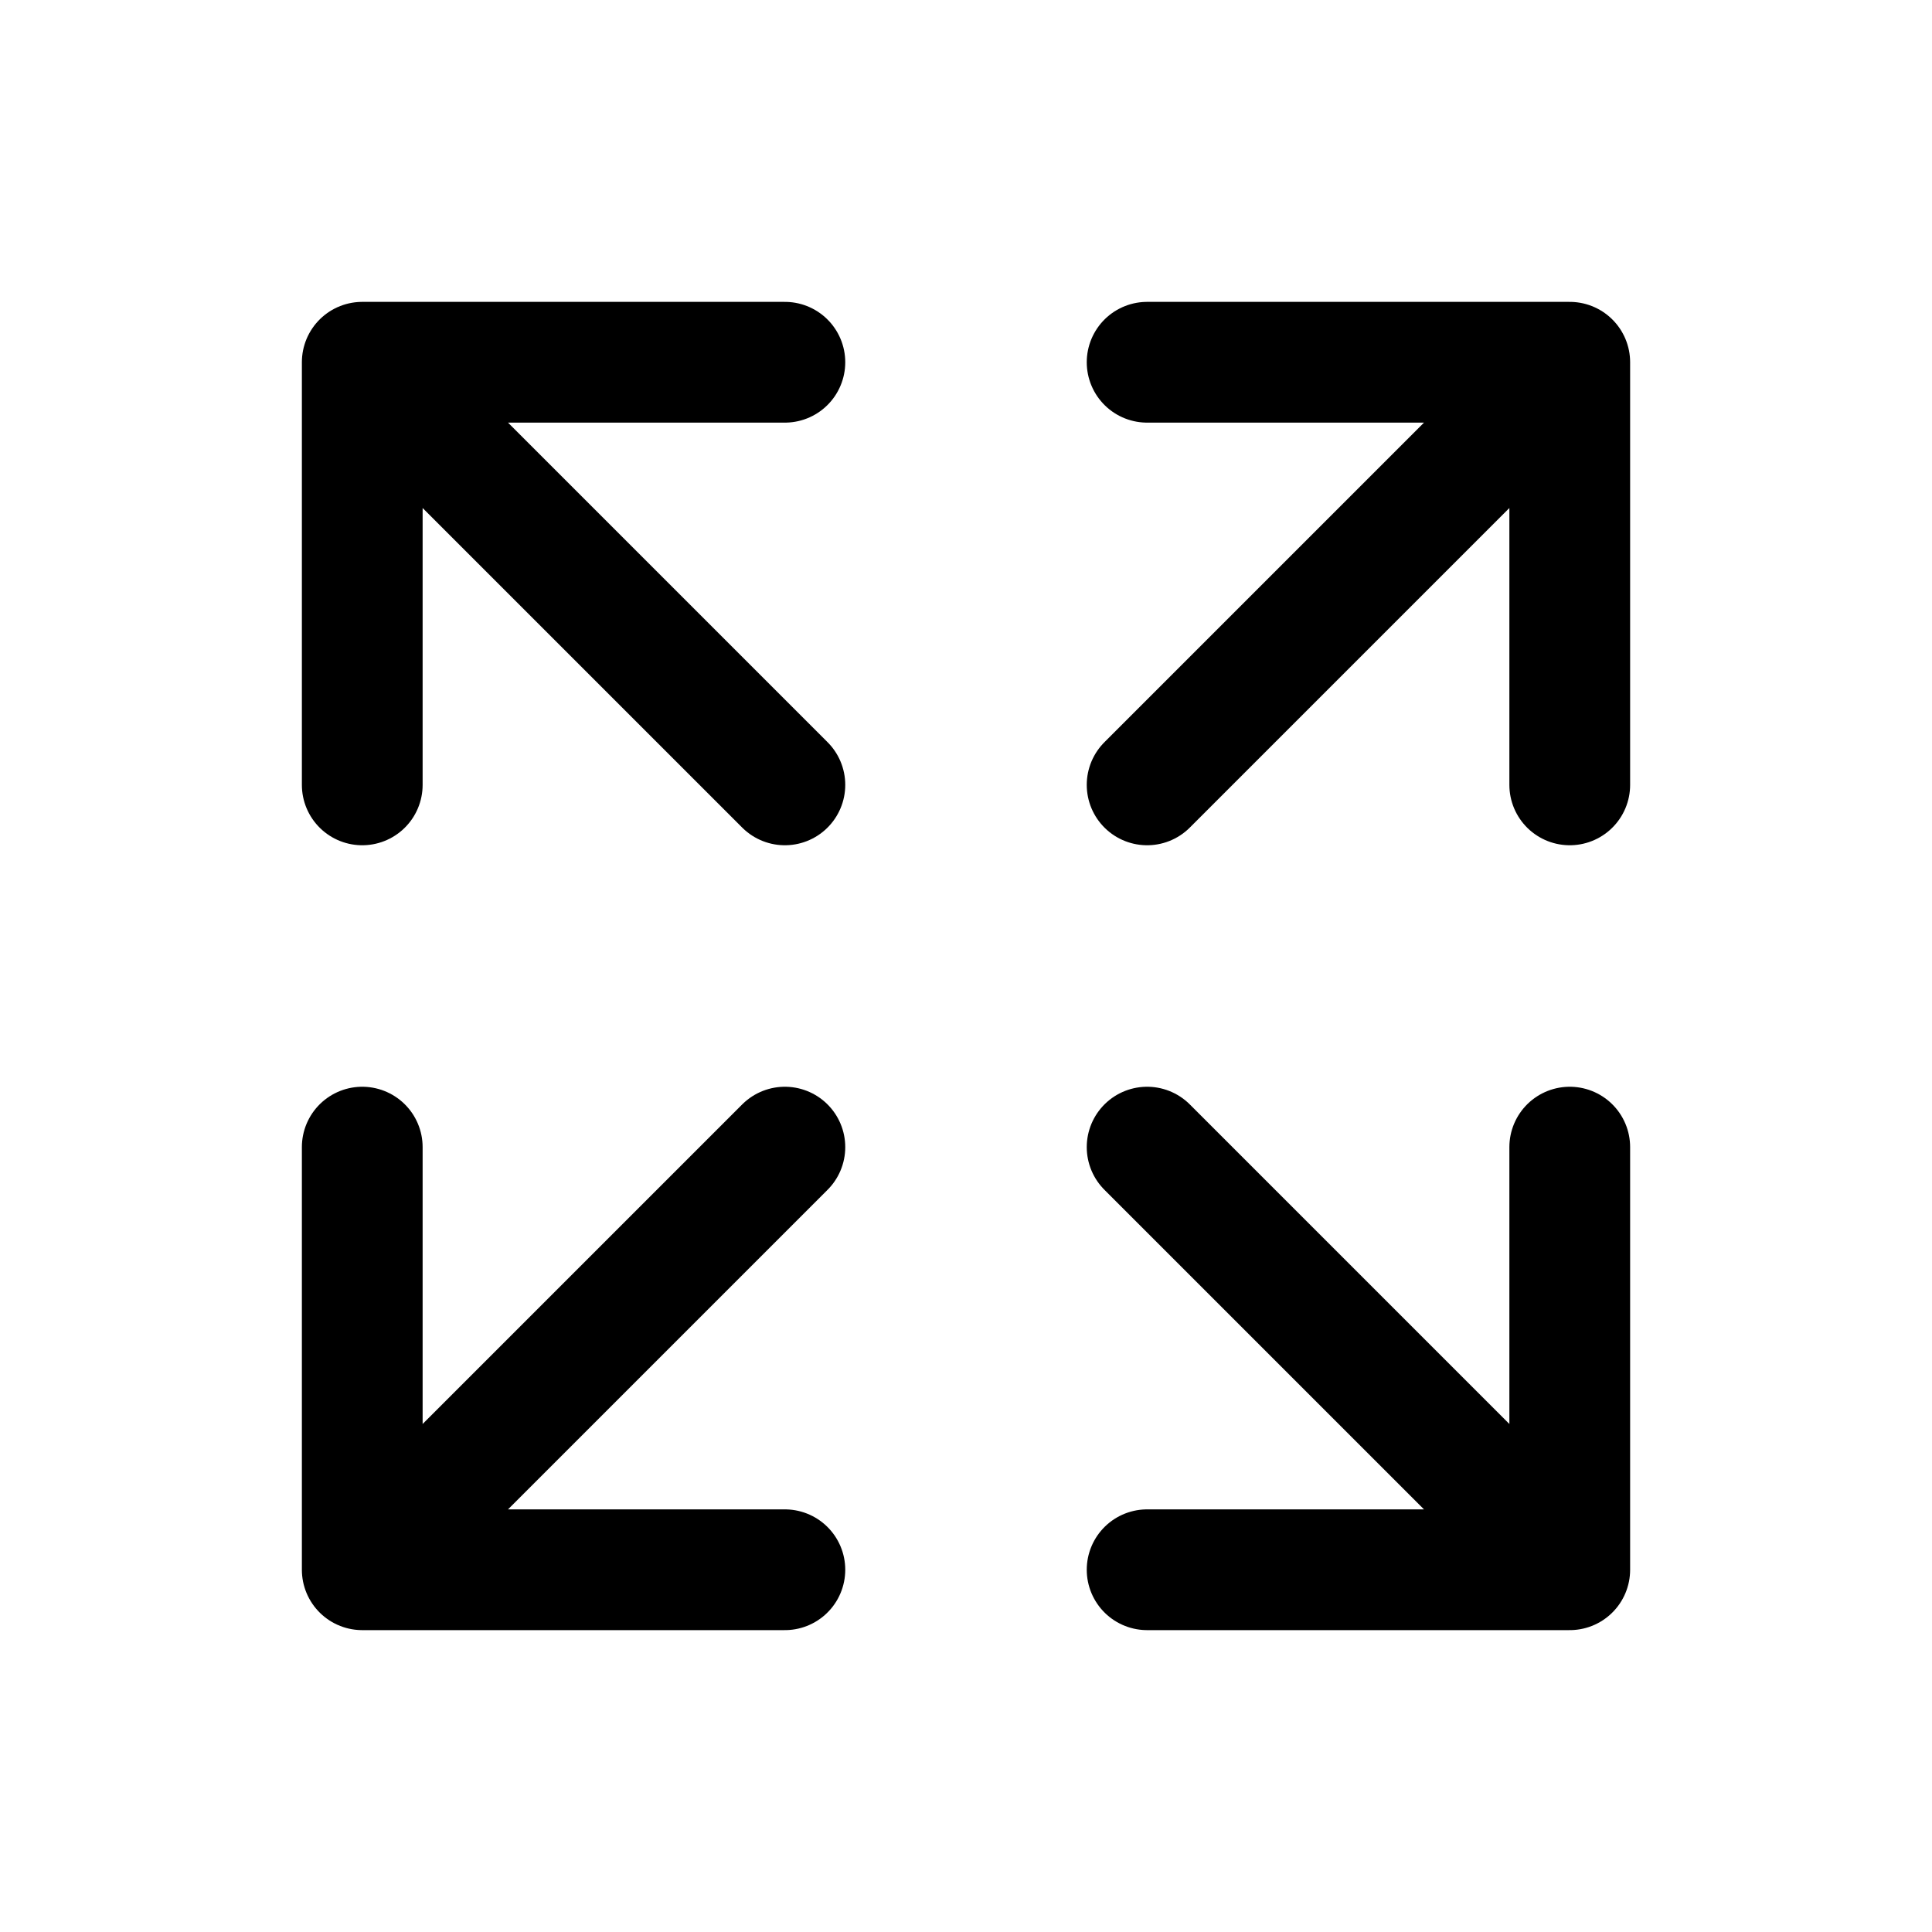 <svg width="16" height="16" viewBox="0 0 16 16" fill="none" xmlns="http://www.w3.org/2000/svg">
<path d="M3 3V6.5M3 3H6.5M3 3L6.5 6.5M13 13V9.5M13 13H9.5M13 13L9.5 9.5M3 13H6.5M3 13V9.5M3 13L6.5 9.5M13 3H9.5M13 3V6.5M13 3L9.5 6.5" stroke="black" stroke-linecap="round" stroke-linejoin="round"/>
</svg>
